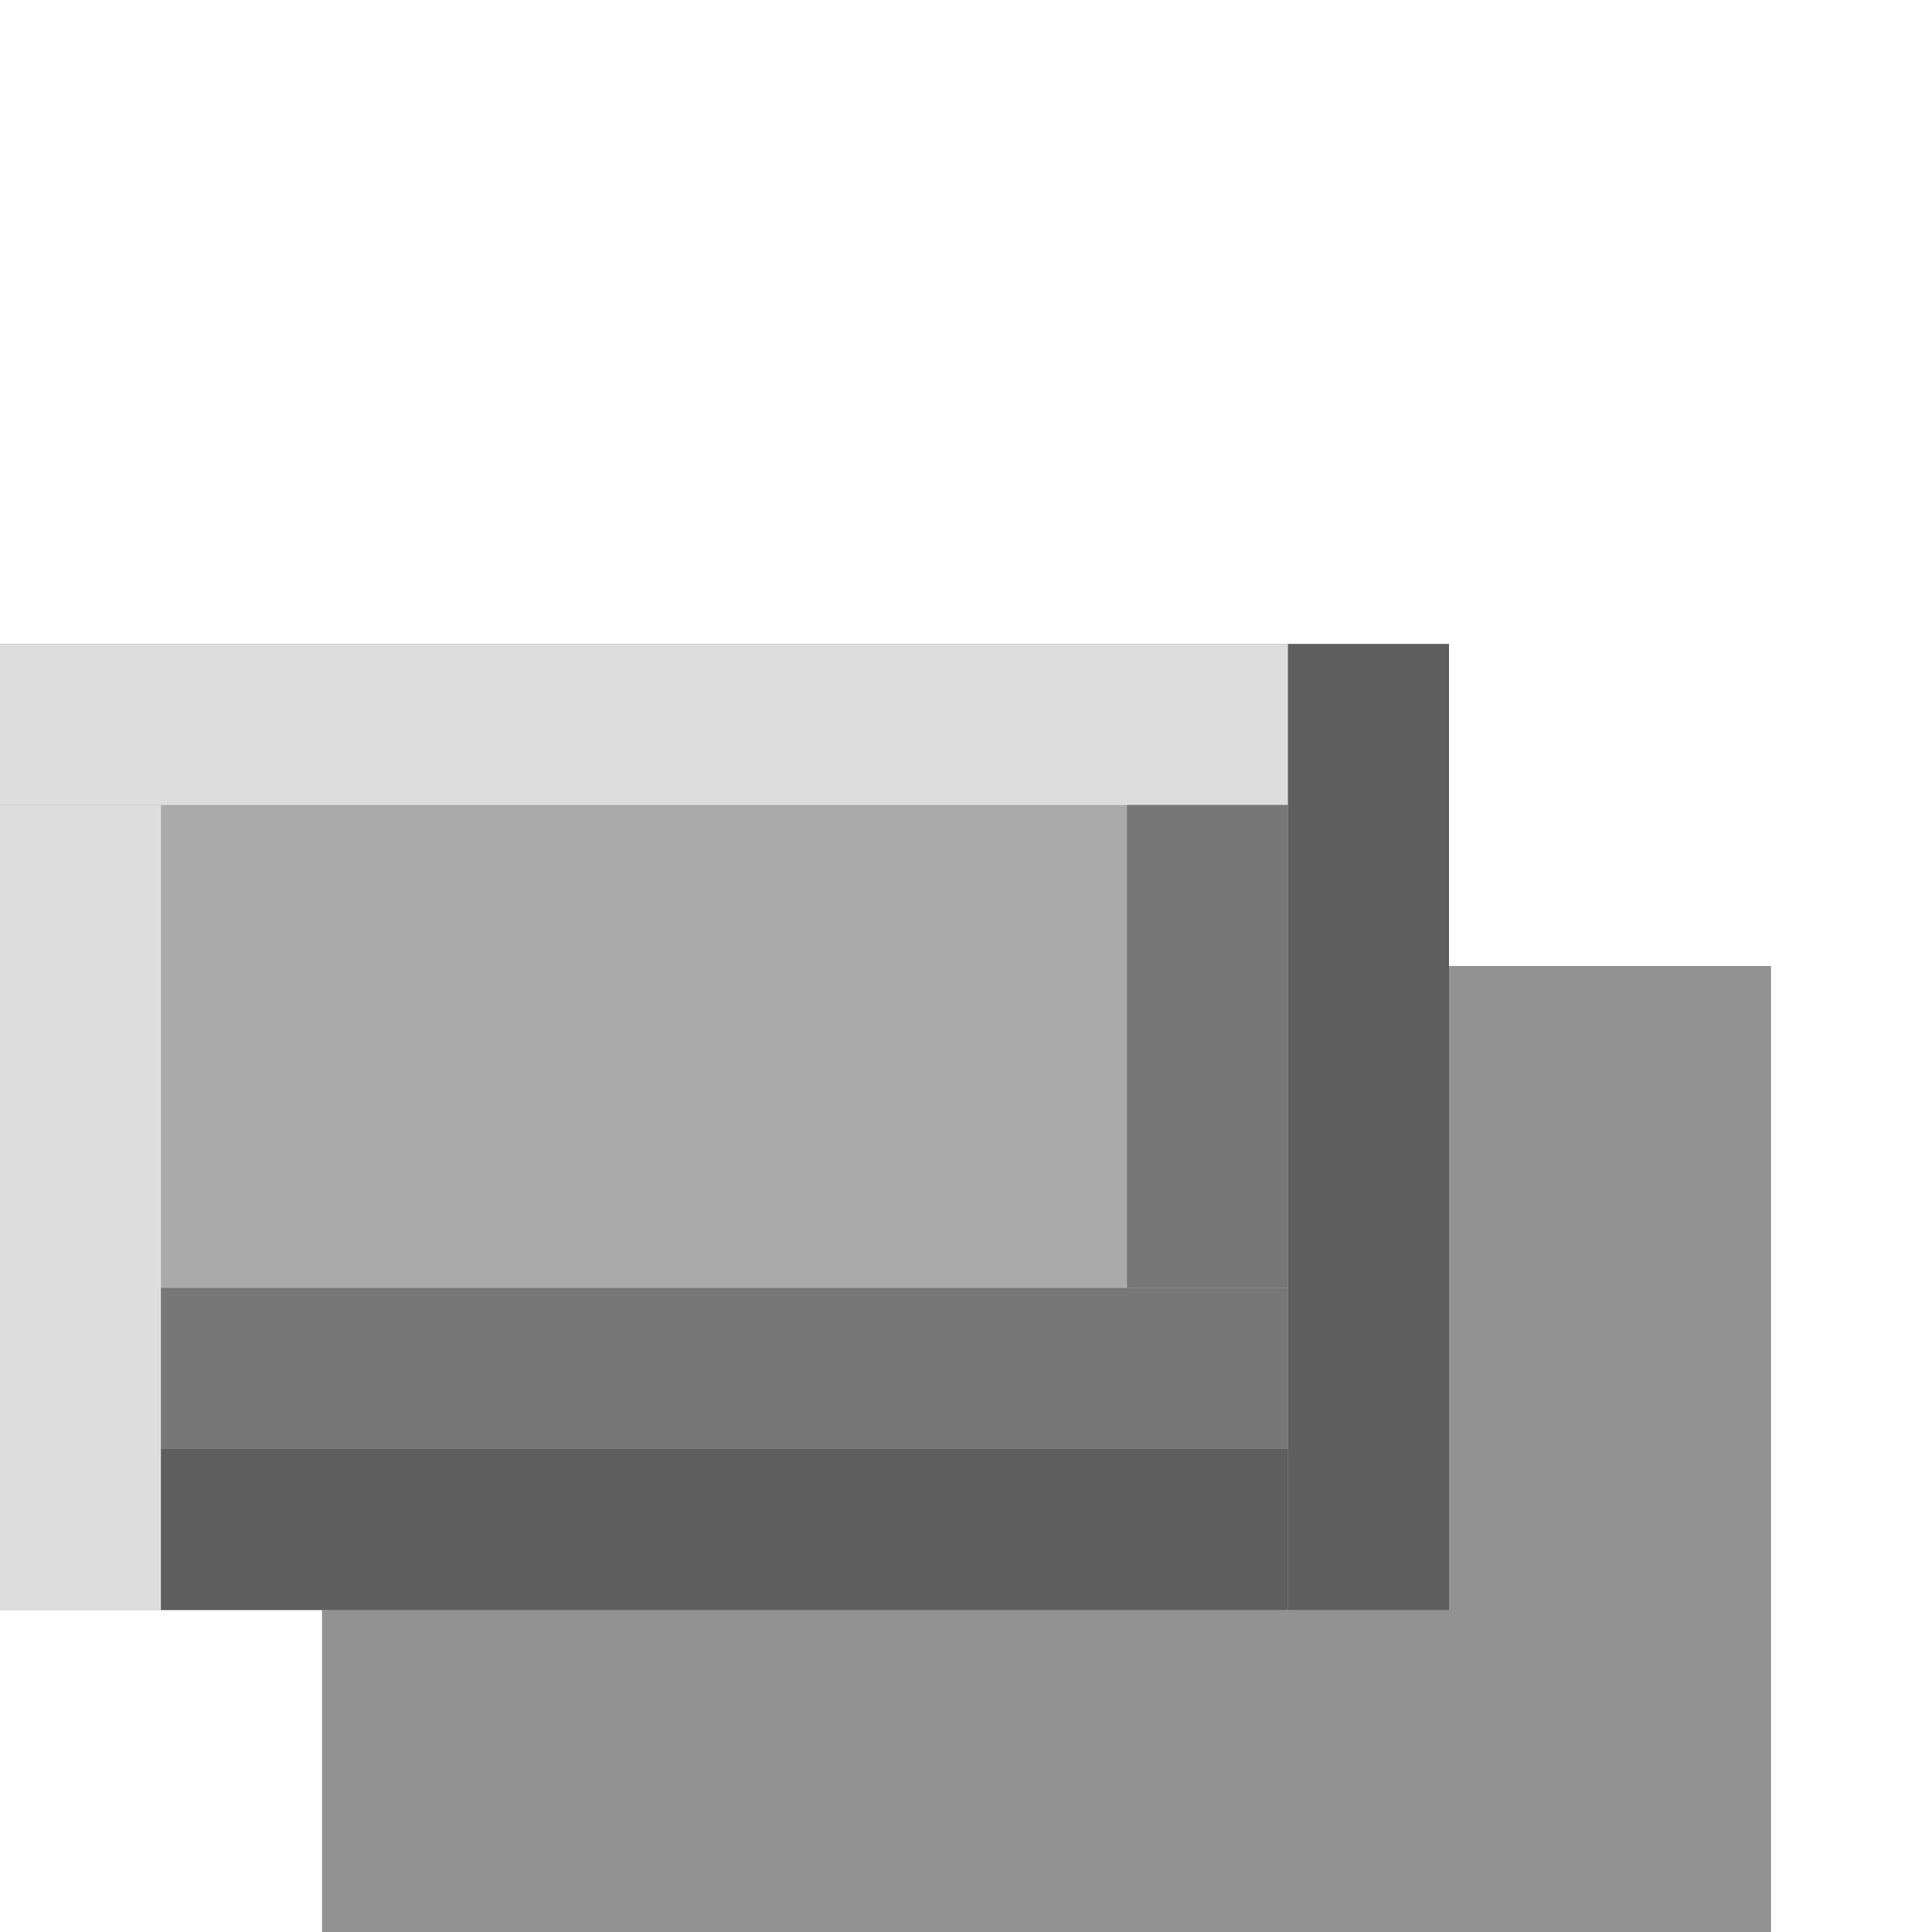 <?xml version="1.0" encoding="UTF-8" standalone="no"?>
<svg
   xmlns:dc="http://purl.org/dc/elements/1.1/"
   xmlns:cc="http://creativecommons.org/ns#"
   xmlns:rdf="http://www.w3.org/1999/02/22-rdf-syntax-ns#"
   xmlns:svg="http://www.w3.org/2000/svg"
   xmlns="http://www.w3.org/2000/svg"
   xmlns:sodipodi="http://sodipodi.sourceforge.net/DTD/sodipodi-0.dtd"
   xmlns:inkscape="http://www.inkscape.org/namespaces/inkscape"
   width="12"
   height="12"
   version="1.1"
   id="svg8"
   sodipodi:docname="combobox-arrow-light-symbolic.svg"
   inkscape:version="1.0.1 (3bc2e813f5, 2020-09-07)"
   inkscape:export-filename="/home/desbeers/Documents/GnomeSTEP/themes/build/gtk/Foundation/gtk-3.0/svg/combobox-arrow.png"
   inkscape:export-xdpi="96"
   inkscape:export-ydpi="96">
  <defs
     id="defs12" />
  <sodipodi:namedview
     pagecolor="#ffffff"
     bordercolor="#666666"
     borderopacity="1"
     objecttolerance="10"
     gridtolerance="10000"
     guidetolerance="10"
     inkscape:pageopacity="0"
     inkscape:pageshadow="2"
     inkscape:window-width="1438"
     inkscape:window-height="866"
     id="namedview10"
     showgrid="true"
     inkscape:zoom="29.477514"
     inkscape:cx="5.2860669"
     inkscape:cy="4"
     inkscape:window-x="0"
     inkscape:window-y="0"
     inkscape:window-maximized="1"
     inkscape:current-layer="svg8"
     showguides="true"
     inkscape:pagecheckerboard="true"
     fit-margin-top="0"
     fit-margin-left="0"
     fit-margin-right="0"
     fit-margin-bottom="0"
     inkscape:document-rotation="0">
    <inkscape:grid
       type="xygrid"
       id="grid942"
       originx="8.9858676e-16"
       originy="-4" />
  </sodipodi:namedview>
  <g
     color="#000000"
     font-weight="400"
     fill="#2e3436"
     id="g6"
     style="display:none;fill:#999999"
     transform="translate(0,-4)">
    <path
       d="M 3.5,1 A 2.506,2.506 0 0 0 1,3.5 v 9 C 1,13.876 2.124,15 3.5,15 h 9 c 1.376,0 2.5,-1.124 2.5,-2.5 v -9 C 15,2.124 13.876,1 12.5,1 Z m 0,1 h 9 C 13.34,2 14,2.66 14,3.5 v 9 c 0,0.84 -0.66,1.5 -1.5,1.5 h -9 C 2.66,14 2,13.34 2,12.5 v -9 C 2,2.66 2.66,2 3.5,2 Z"
       style="line-height:normal;font-variant-ligatures:normal;font-variant-position:normal;font-variant-caps:normal;font-variant-numeric:normal;font-variant-alternates:normal;font-feature-settings:normal;text-indent:0;text-align:start;text-decoration:none;text-decoration-line:none;text-decoration-style:solid;text-decoration-color:#000000;text-transform:none;text-orientation:mixed;white-space:normal;shape-padding:0;isolation:auto;mix-blend-mode:normal;solid-color:#000000;solid-opacity:1;fill:#999999;marker:none"
       font-family="sans-serif"
       overflow="visible"
       id="path2" />
    <path
       d="M 14.5,3 14,2.5 7.5,9 5,6.5 l -2,2 4.5,4.5 7,-7 z"
       style="line-height:normal;-inkscape-font-specification:Sans;text-indent:0;text-align:start;text-decoration:none;text-decoration-line:none;text-transform:none;fill:#999999;marker:none"
       font-family="Sans"
       overflow="visible"
       id="path4" />
  </g>
  <rect
     style="opacity:0.8;fill:#777777;fill-opacity:1;stroke-width:1.021"
     id="rect921-3"
     width="9"
     height="6"
     x="2"
     y="6" />
  <rect
     style="display:inline;fill:#aaaaaa;fill-opacity:1;stroke-width:1.021"
     id="rect921"
     width="9"
     height="6"
     x="0"
     y="4" />
  <rect
     style="fill:#dddddd;fill-opacity:1;stroke-width:1.23"
     id="rect938"
     width="8"
     height="1"
     x="0"
     y="4" />
  <rect
     style="fill:#dddddd;fill-opacity:1;stroke-width:1.438"
     id="rect940"
     width="1"
     height="5"
     x="8.9858676e-16"
     y="5" />
  <rect
     style="fill:#5e5e5e;fill-opacity:1"
     id="rect944"
     width="1"
     height="6"
     x="8"
     y="4" />
  <rect
     style="fill:#5e5e5e;fill-opacity:1"
     id="rect946"
     width="7"
     height="1"
     x="1"
     y="9" />
  <rect
     style="fill:#777777;fill-opacity:1"
     id="rect948"
     width="7"
     height="1"
     x="1"
     y="8" />
  <rect
     style="fill:#777777;fill-opacity:1"
     id="rect950"
     width="1"
     height="3"
     x="7"
     y="5" />
</svg>
